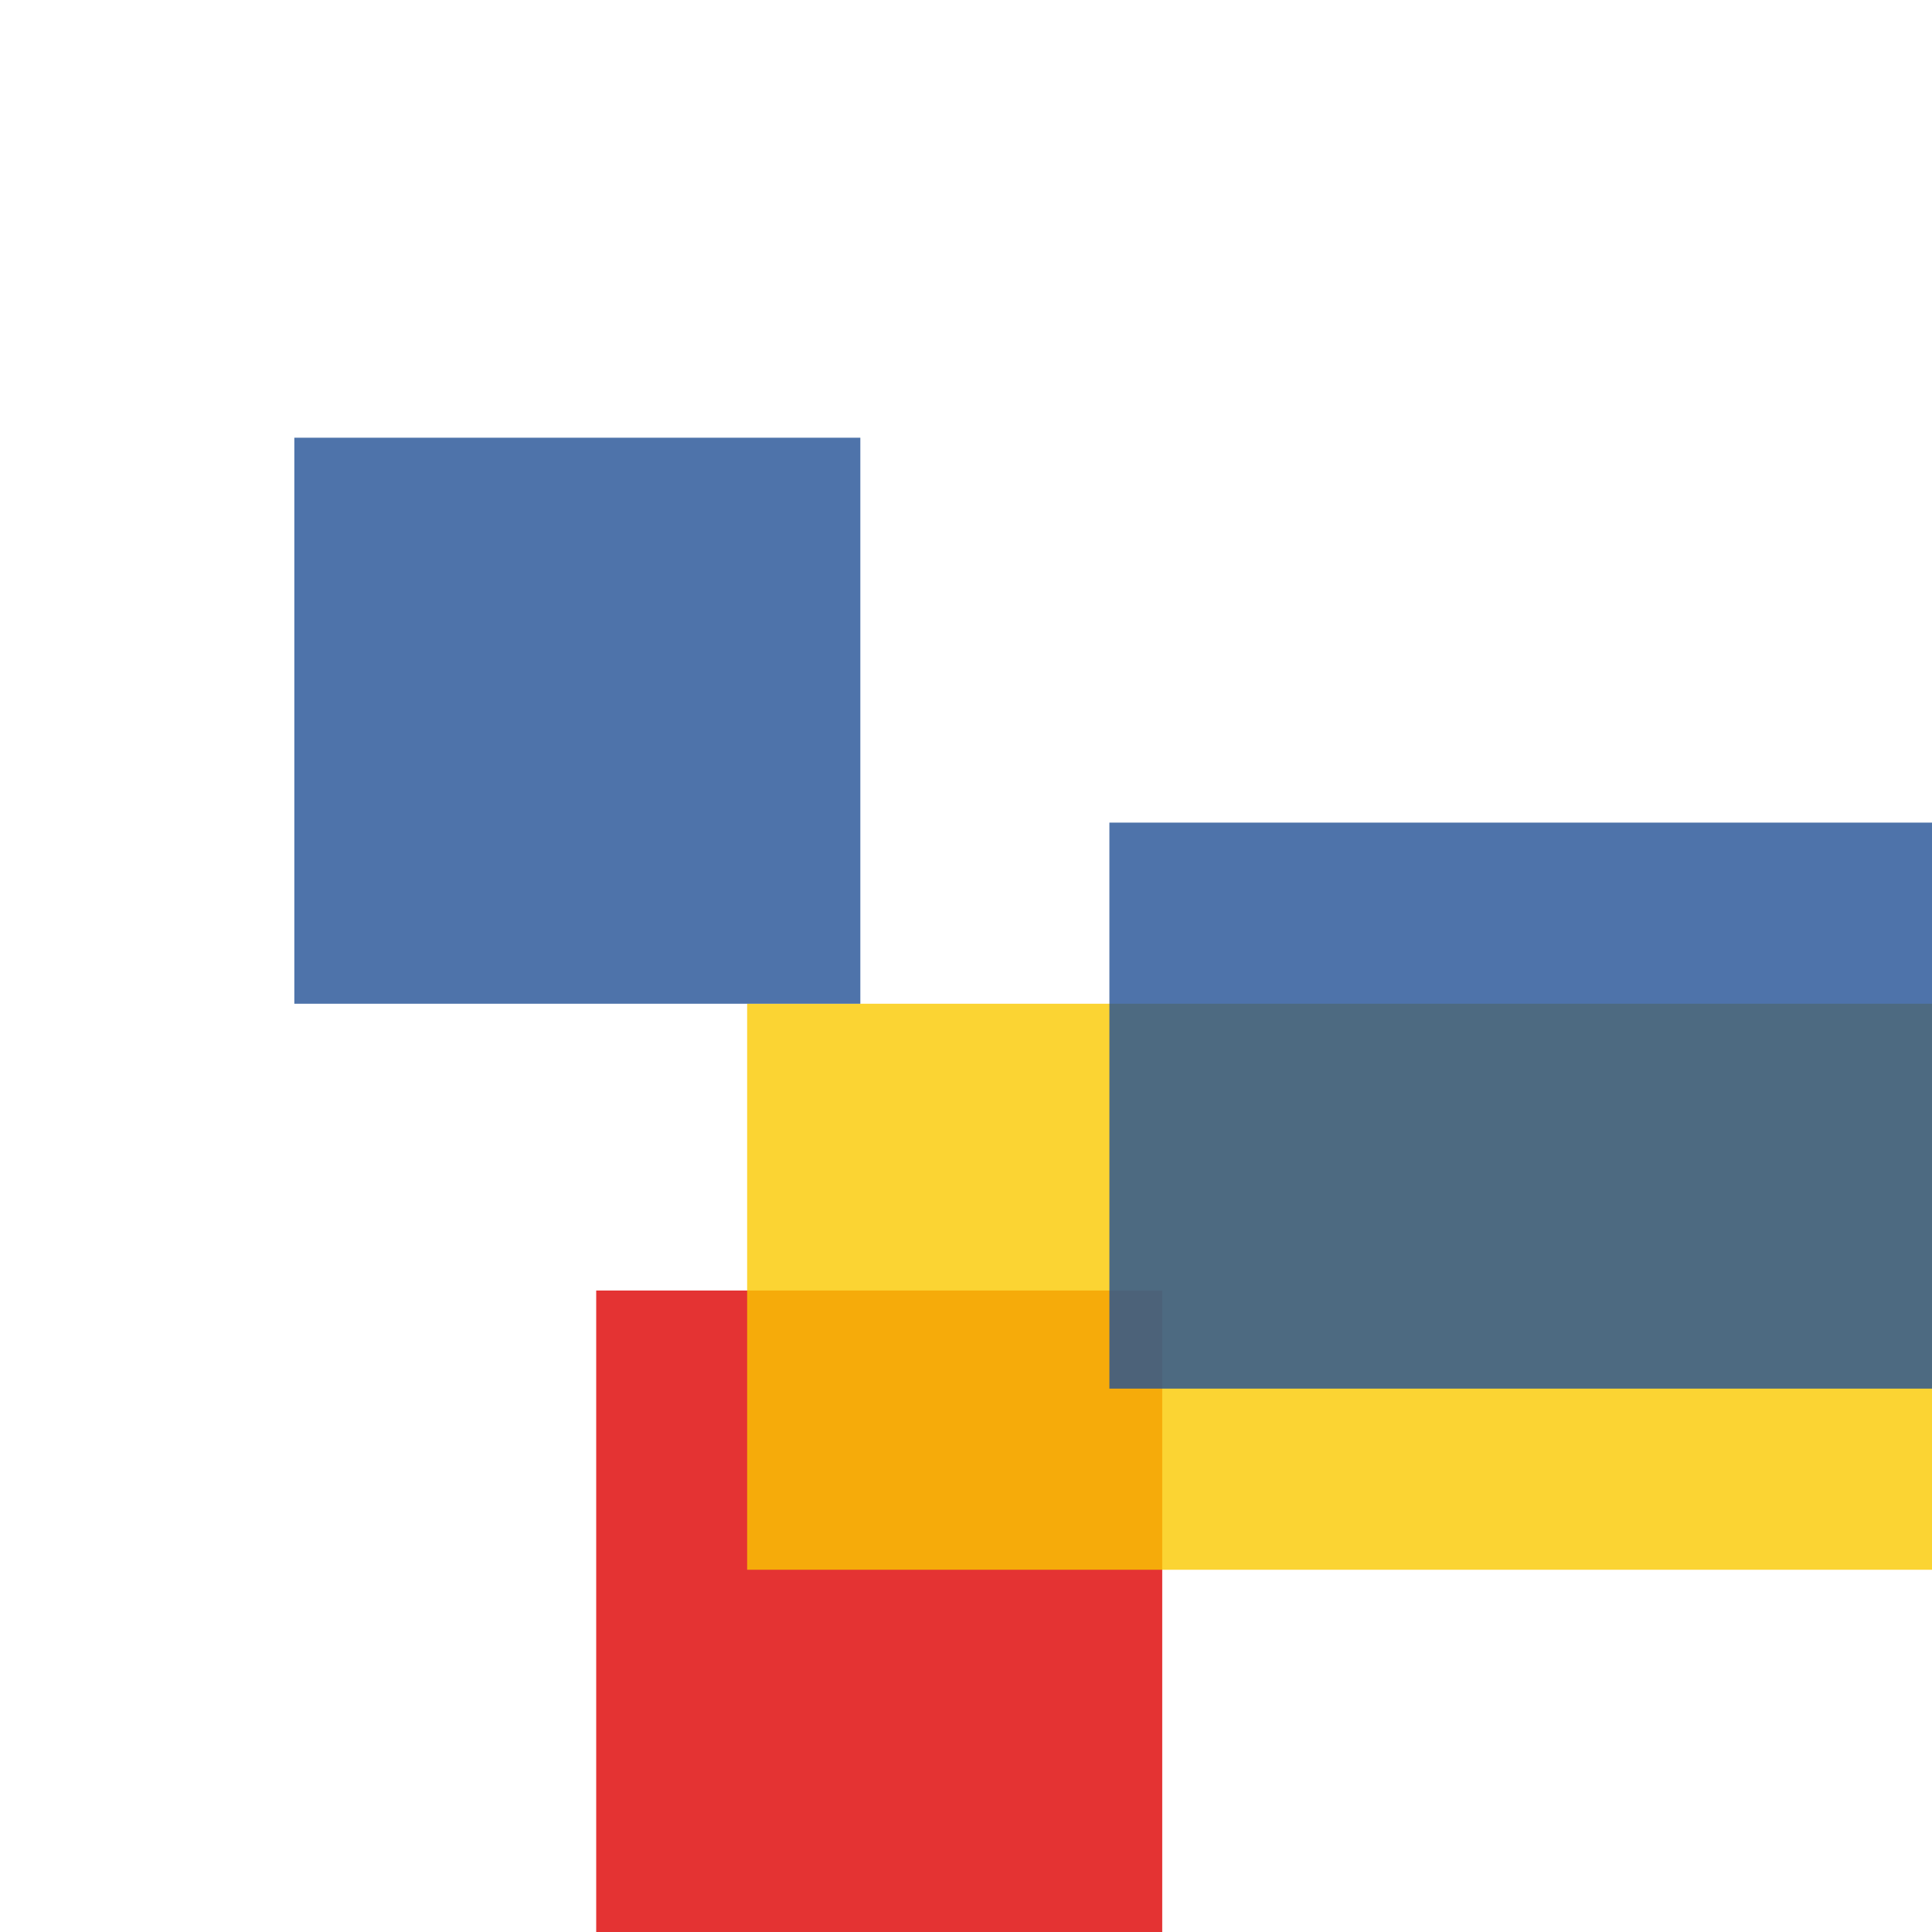 <svg width='256' height='256'><rect x='0' y='0' width='256' height='256' fill='white'/><rect x='79' y='171' width='75' height='194' opacity='0.80' fill='#dd0100'/><rect x='99' y='133' width='183' height='75' opacity='0.80' fill='#fac901'/><rect x='147' y='109' width='153' height='75' opacity='0.80' fill='#225095'/><rect x='39' y='58' width='75' height='75' opacity='0.80' fill='#225095'/></svg>